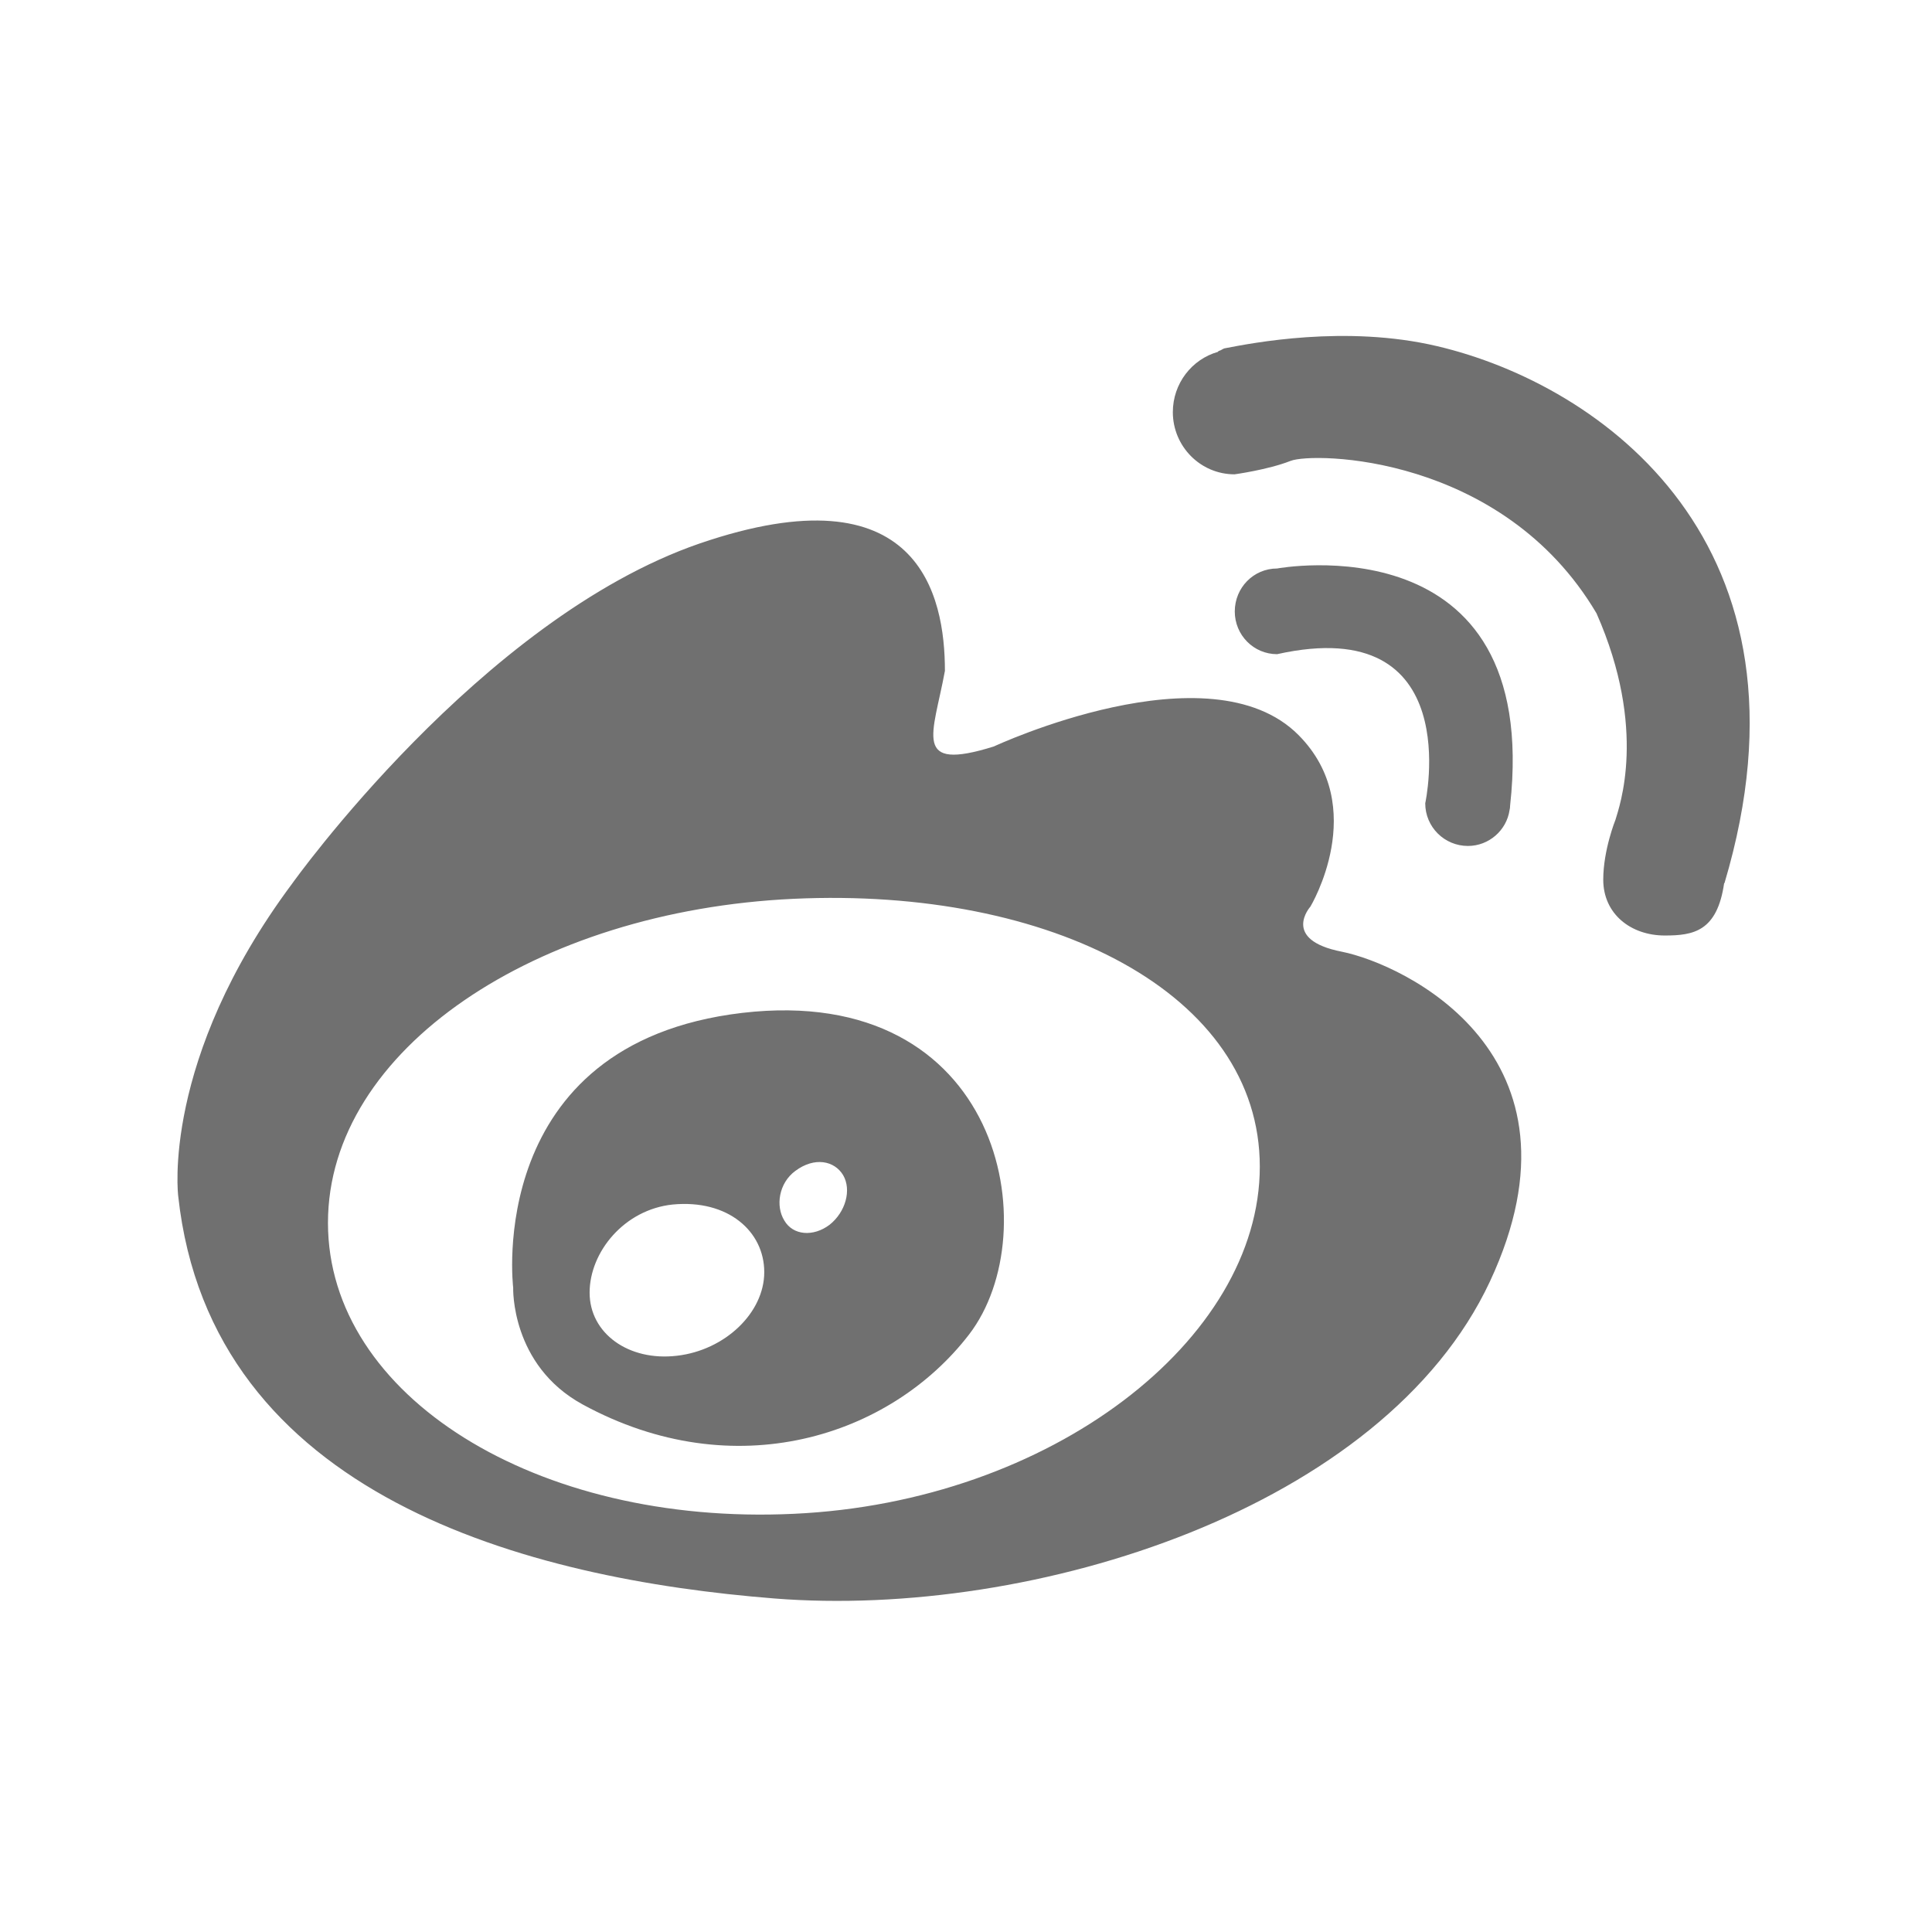 <?xml version="1.0" standalone="no"?><!DOCTYPE svg PUBLIC "-//W3C//DTD SVG 1.1//EN" "http://www.w3.org/Graphics/SVG/1.1/DTD/svg11.dtd"><svg class="icon" width="200px" height="200.00px" viewBox="0 0 1024 1024" version="1.1" xmlns="http://www.w3.org/2000/svg"><path fill="#707070" d="M711.213 504.428c-32.422-6.35-16.674-23.904-16.674-23.904s31.72-52.642-6.282-90.916c-47.084-47.402-161.495 6.032-161.495 6.032-43.696 13.646-32.128-6.236-25.938-40.081 0-39.877-13.557-107.364-129.98-67.51-116.289 40.081-216.152 180.499-216.152 180.499-69.452 93.312-60.234 165.43-60.234 165.43 17.33 159.203 185.312 202.899 315.991 213.247 137.458 10.891 322.995-47.717 379.253-168.037C845.96 558.65 743.748 510.956 711.213 504.428zM420.616 802.355c-136.463 6.417-246.788-62.493-246.788-154.212 0-91.796 110.324-165.428 246.788-171.754 136.554-6.326 247.105 50.315 247.105 141.954C667.721 710.038 557.17 796.12 420.616 802.355zM393.415 536.848C256.137 553.026 271.997 682.487 271.997 682.487s-1.401 41.017 36.804 61.894c80.319 43.786 163.011 17.261 204.81-37.054C555.409 652.979 530.872 520.784 393.415 536.848zM358.779 718.578c-25.644 3.028-46.272-11.883-46.272-33.449 0-21.51 18.322-44.012 43.989-46.702 29.417-2.824 48.576 14.257 48.576 35.834C405.073 695.771 384.309 715.642 358.779 718.578zM439.686 649.161c-8.677 6.53-19.362 5.625-23.948-2.214-4.791-7.637-2.983-19.882 5.783-26.321 10.19-7.614 20.764-5.424 25.35 2.213C451.457 630.679 448.181 642.427 439.686 649.161zM778.044 448.373c11.07 0 20.47-8.247 22.051-19.002 0.181-0.791 0.293-1.491 0.293-2.395 16.765-151.782-123.495-125.664-123.495-125.664-12.45 0-22.437 10.144-22.437 22.797 0 12.472 9.987 22.616 22.437 22.616 100.743-22.412 78.512 79.032 78.512 79.032C755.405 438.319 765.573 448.373 778.044 448.373zM761.686 183.465c-48.485-11.432-98.371-1.582-112.334 1.107-1.085 0.113-2.077 1.13-3.073 1.333-0.496 0.09-0.814 0.61-0.814 0.61-13.758 3.909-23.836 16.764-23.836 31.924 0 18.097 14.573 32.964 32.716 32.964 0 0 17.646-2.396 29.62-7.095 11.885-4.813 112.333-3.592 162.221 80.772 27.202 61.567 11.974 102.777 10.053 109.398 0 0-6.484 15.995-6.484 31.765 0 18.165 14.596 29.597 32.624 29.597 15.071 0 27.745-2.078 31.451-27.744l0.18 0C967.581 288.322 848.468 203.844 761.686 183.465z" /></svg>